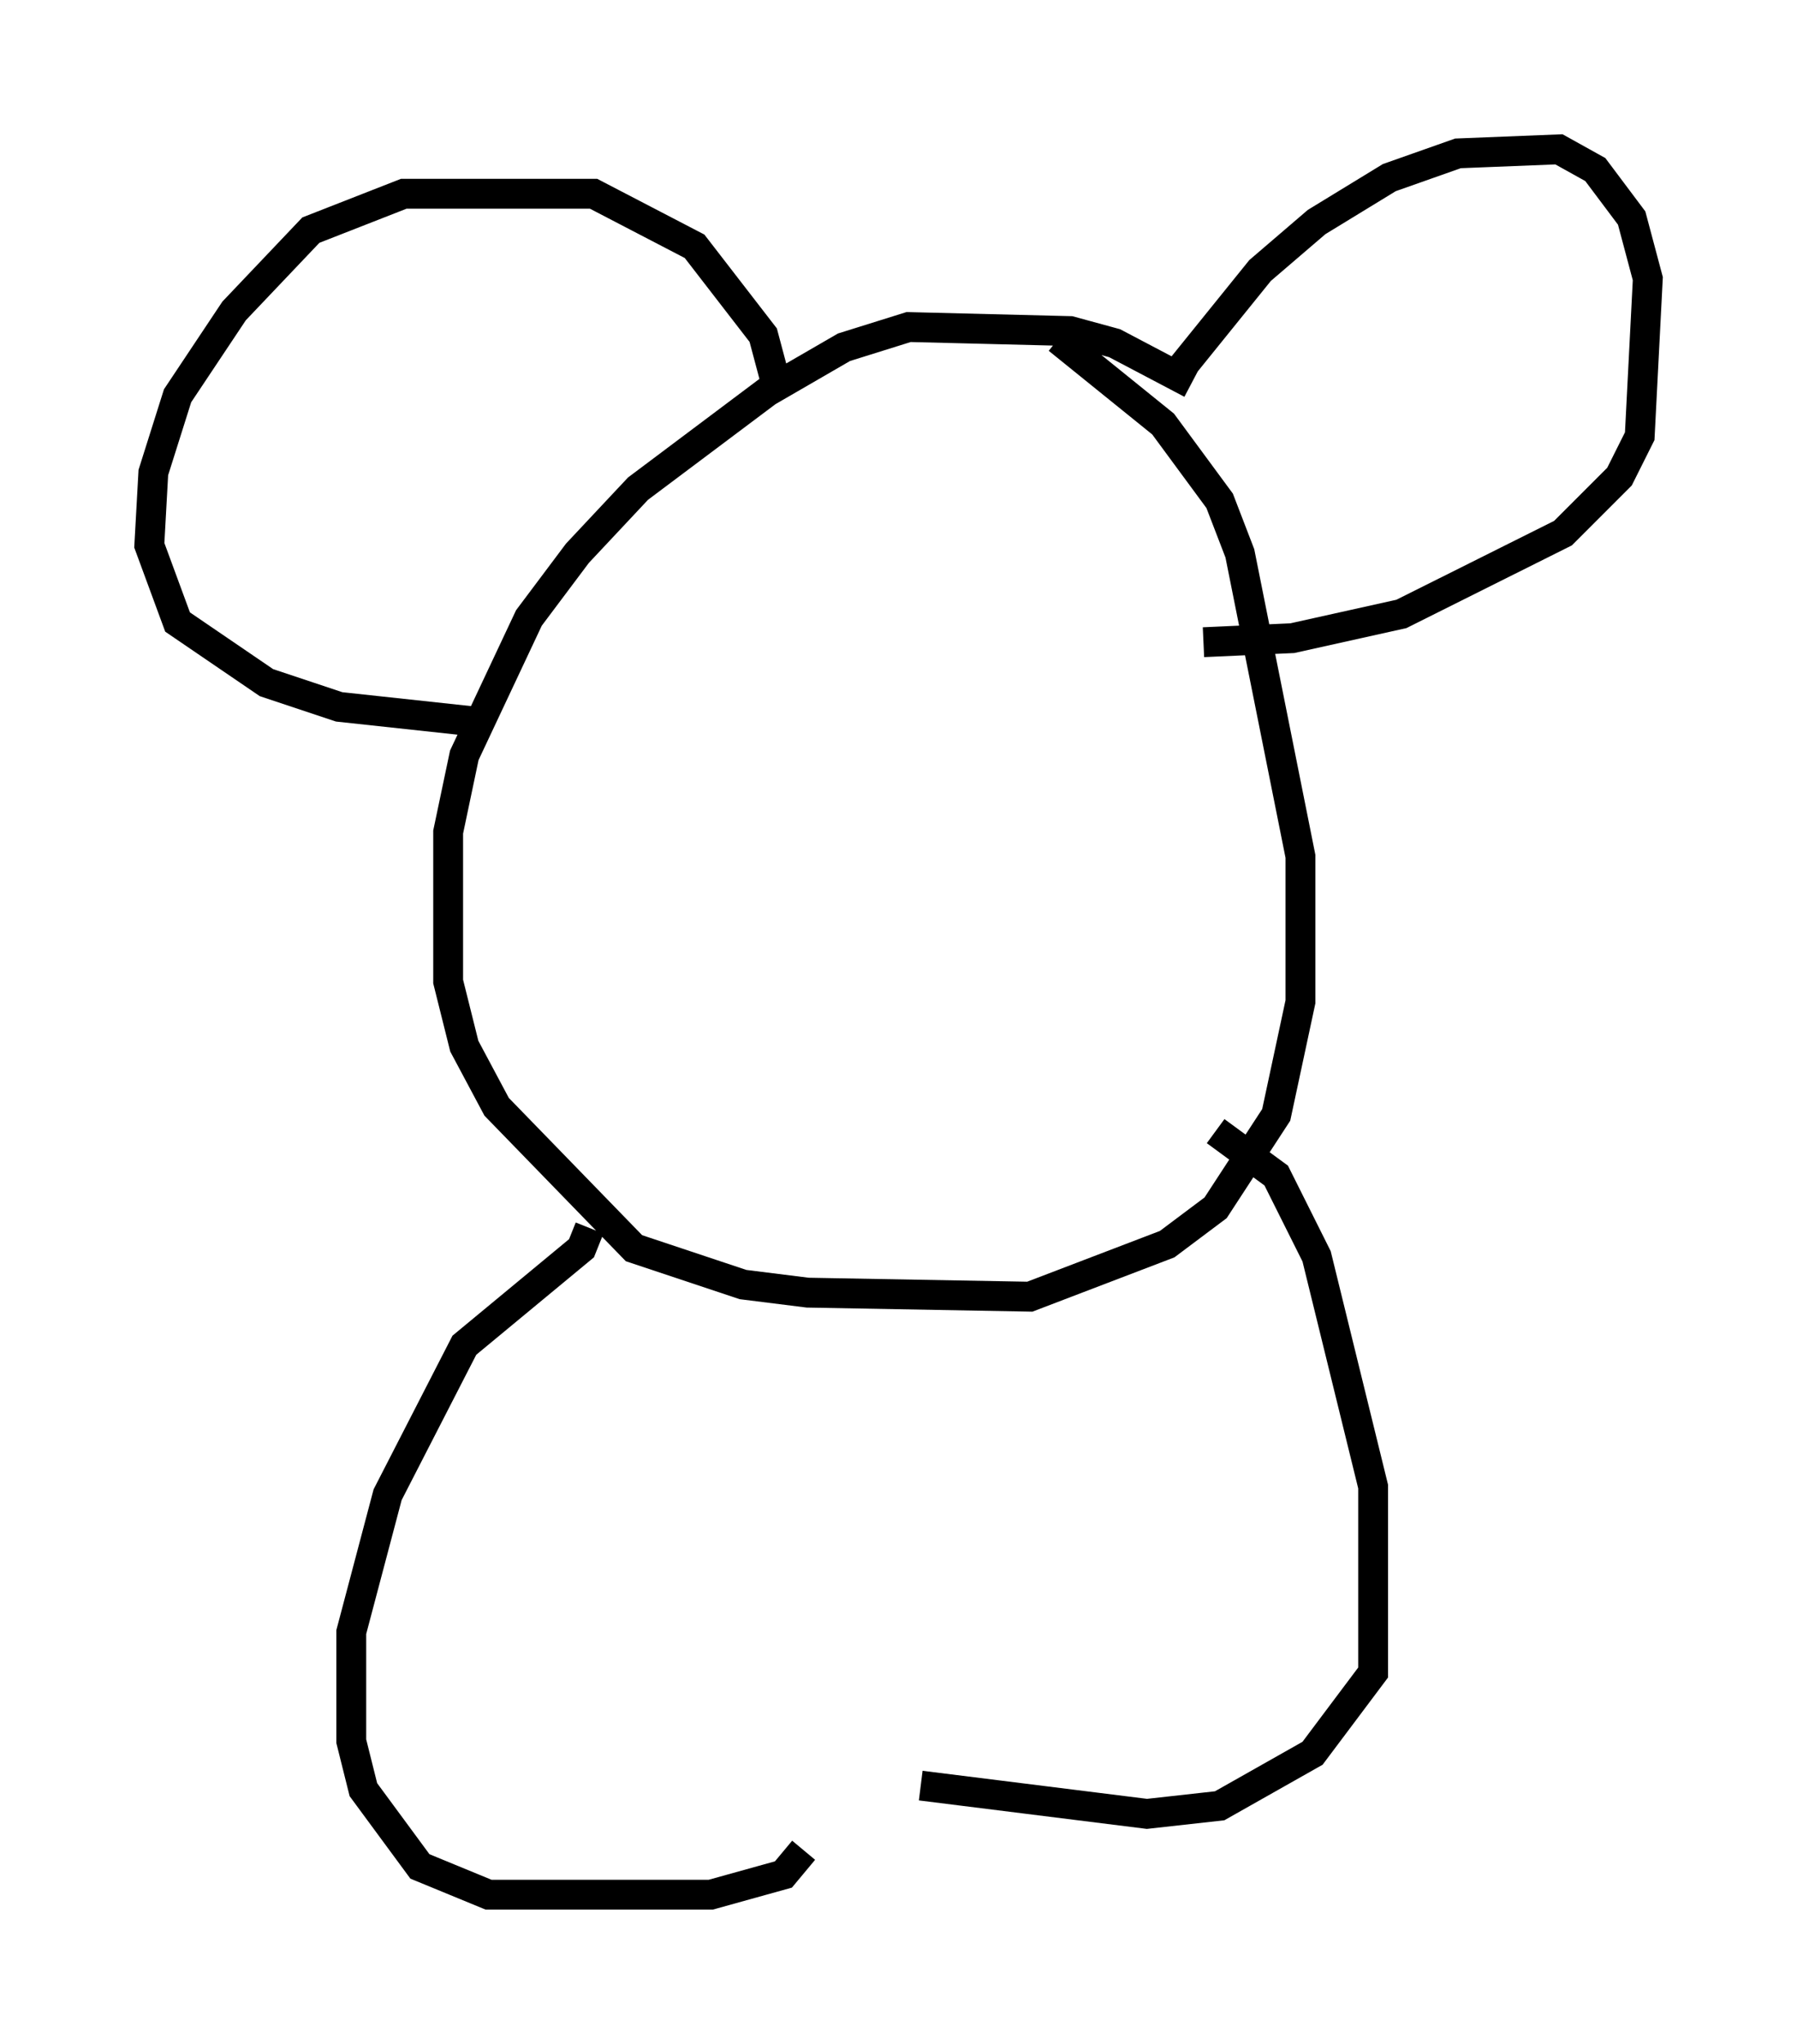 <?xml version="1.0" encoding="utf-8" ?>
<svg baseProfile="full" height="68.457" version="1.1" width="60.202" xmlns="http://www.w3.org/2000/svg" xmlns:ev="http://www.w3.org/2001/xml-events" xmlns:xlink="http://www.w3.org/1999/xlink"><defs /><rect fill="white" height="68.457" width="60.202" x="0" y="0" /><path d="M41.4, 15.013 m-1.488, -2.165 l-2.571, -1.353 -1.488, -0.406 l-5.413, -0.135 -2.165, 0.677 l-2.571, 1.488 -4.33, 3.248 l-2.03, 2.165 -1.624, 2.165 l-2.165, 4.601 -0.541, 2.571 l0.0, 5.007 0.541, 2.165 l1.083, 2.03 4.601, 4.736 l3.654, 1.218 2.165, 0.271 l7.442, 0.135 4.601, -1.759 l1.624, -1.218 2.03, -3.112 l0.812, -3.789 0.0, -4.871 l-2.03, -10.149 -0.677, -1.759 l-1.894, -2.571 -3.518, -2.842 m3.924, 1.218 l2.842, -3.518 1.894, -1.624 l2.436, -1.488 2.3, -0.812 l3.383, -0.135 1.218, 0.677 l1.218, 1.624 0.541, 2.03 l-0.271, 5.277 -0.677, 1.353 l-1.894, 1.894 -5.413, 2.706 l-3.654, 0.812 -2.977, 0.135 m-14.208, -8.254 l-0.541, -2.03 -2.3, -2.977 l-3.383, -1.759 -6.36, 0.0 l-3.112, 1.218 -2.571, 2.706 l-1.894, 2.842 -0.812, 2.571 l-0.135, 2.436 0.947, 2.571 l2.977, 2.03 2.436, 0.812 l5.007, 0.541 m3.383, 16.915 l-0.271, 0.677 -3.924, 3.248 l-2.571, 5.007 -1.218, 4.601 l0.0, 3.654 0.406, 1.624 l1.894, 2.571 2.3, 0.947 l7.442, 0.0 2.436, -0.677 l0.677, -0.812 m13.802, -24.086 l2.03, 1.488 1.353, 2.706 l1.894, 7.713 0.0, 6.225 l-2.03, 2.706 -3.112, 1.759 l-2.436, 0.271 -7.578, -0.947 " fill="none" stroke="black" stroke-width="1" /></svg>